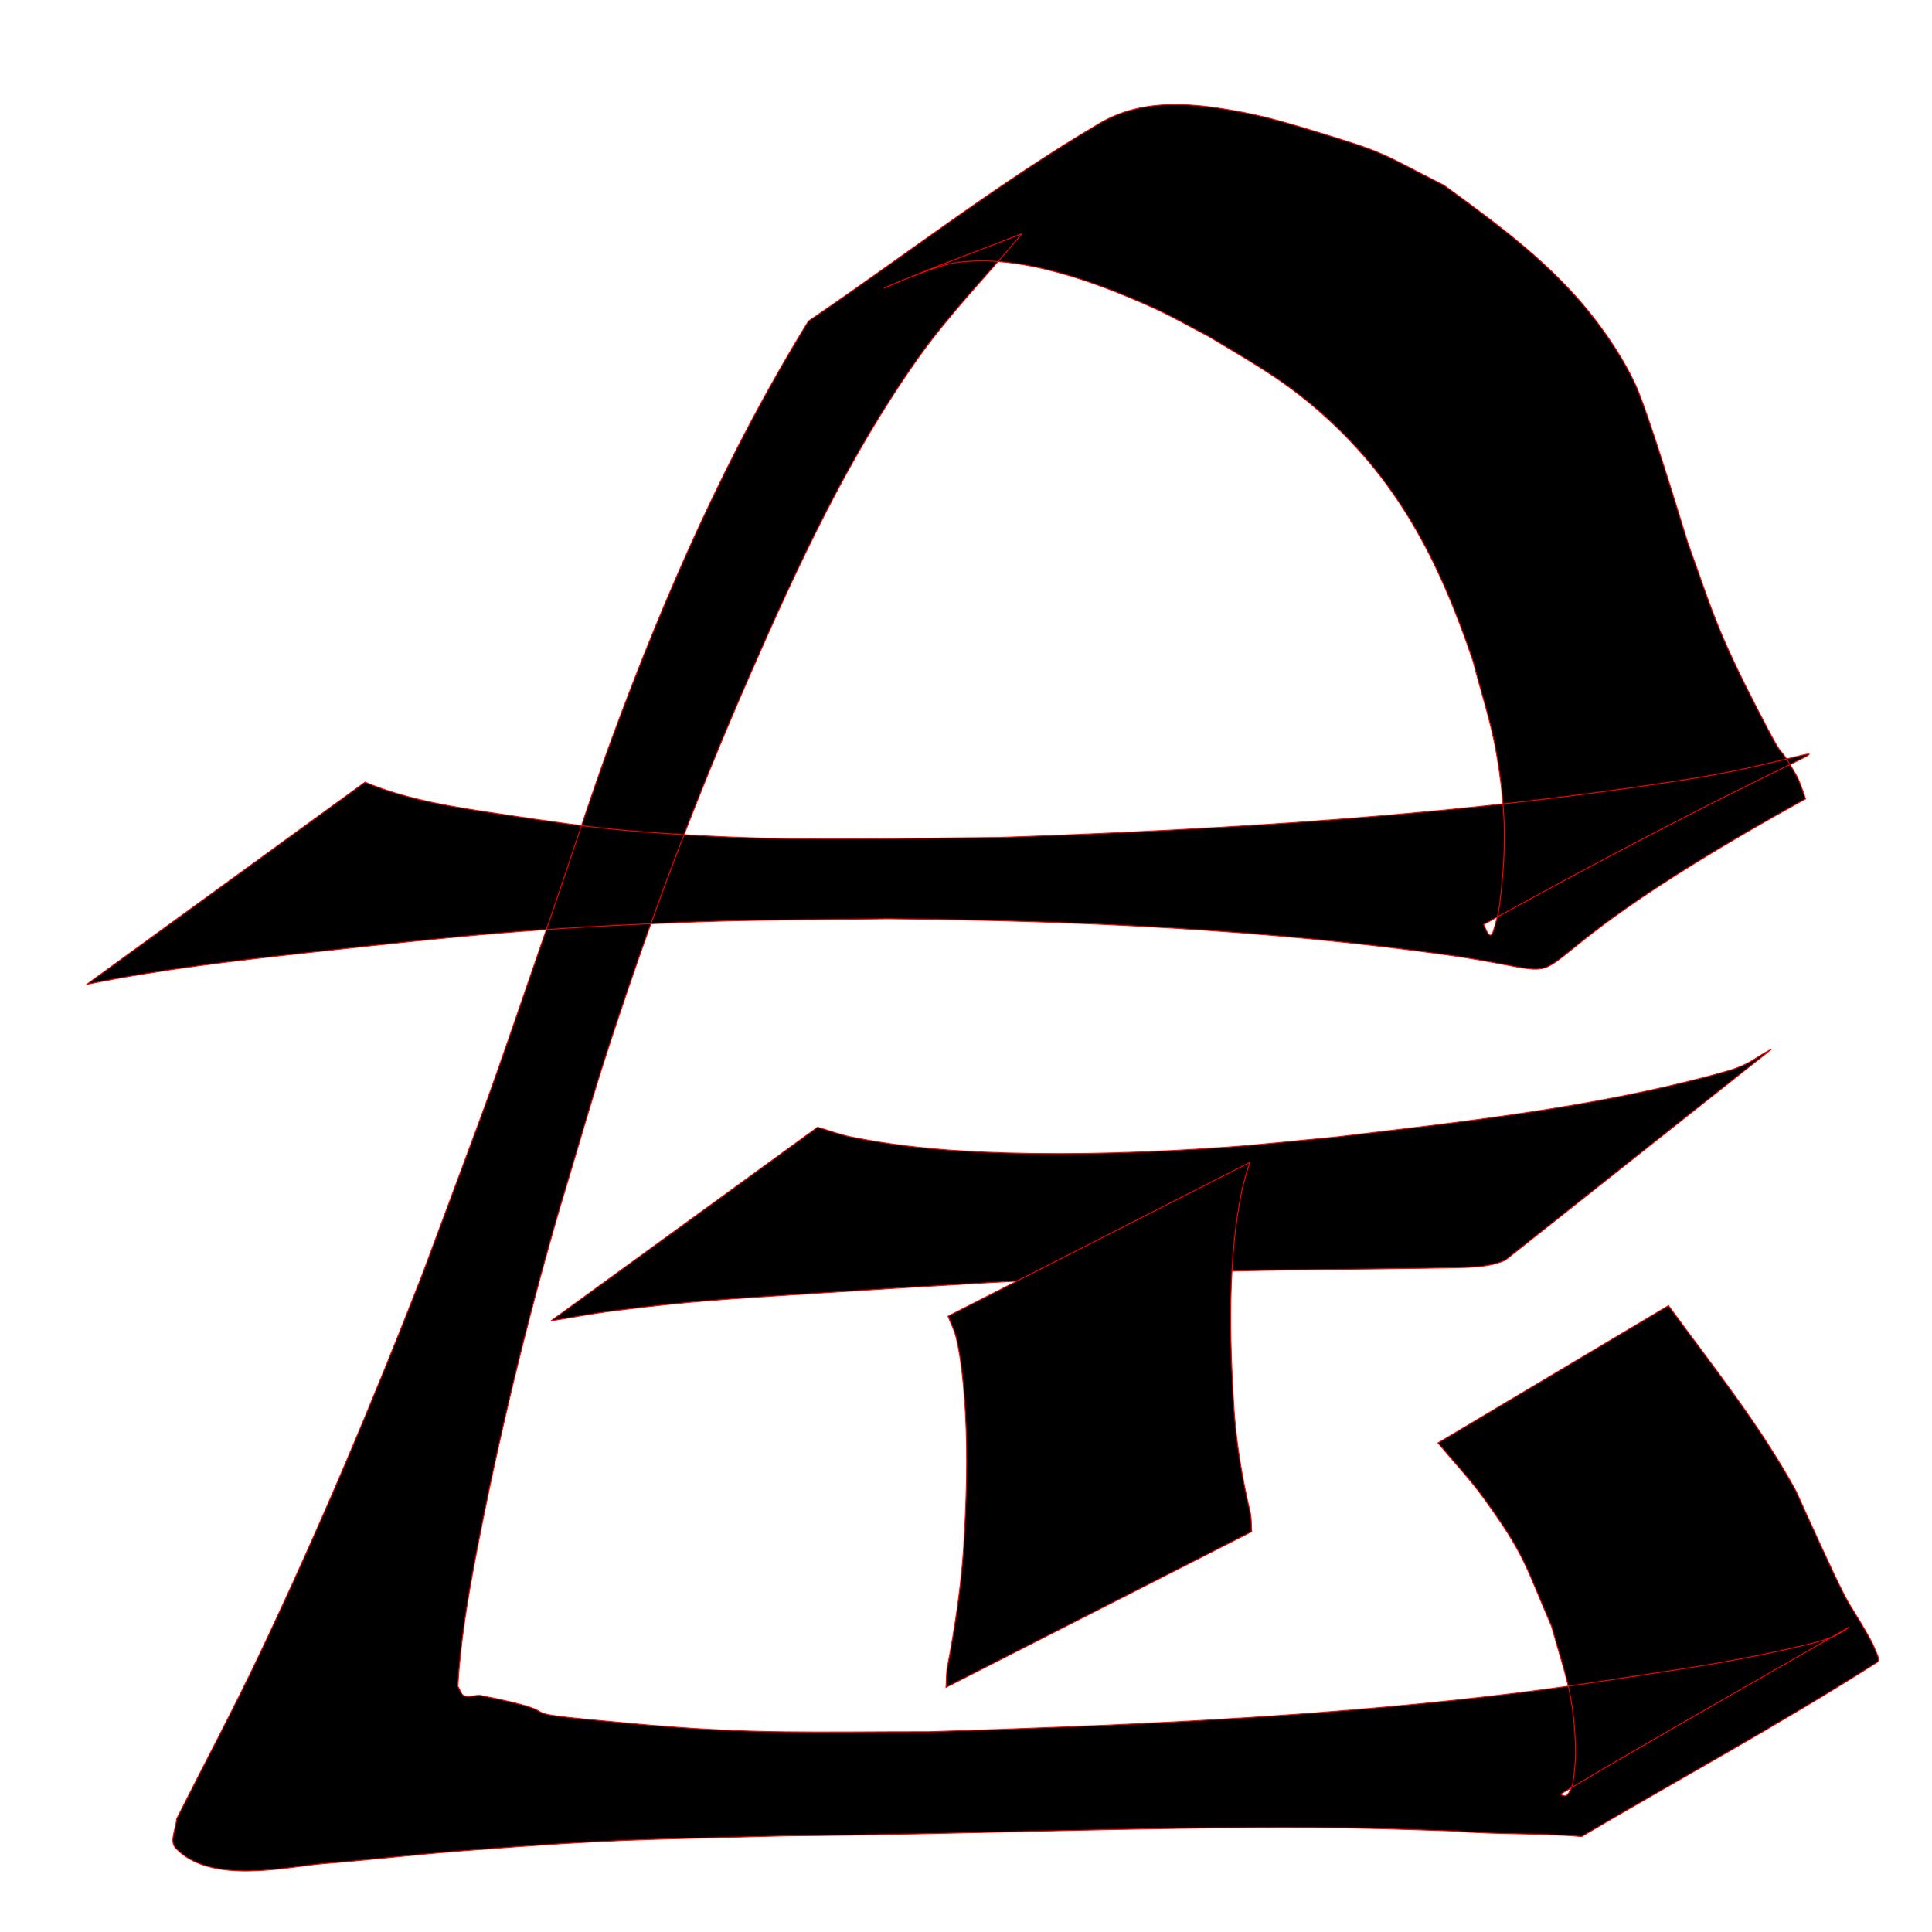 <?xml version="1.0" encoding="UTF-8" standalone="no"?>
<svg
   xmlns:dc="http://purl.org/dc/elements/1.1/"
   xmlns:cc="http://creativecommons.org/ns#"
   xmlns:rdf="http://www.w3.org/1999/02/22-rdf-syntax-ns#"
   xmlns:svg="http://www.w3.org/2000/svg"
   xmlns="http://www.w3.org/2000/svg"
   xmlns:sodipodi="http://sodipodi.sourceforge.net/DTD/sodipodi-0.dtd"
   xmlns:inkscape="http://www.inkscape.org/namespaces/inkscape"
   width="210mm"
   height="210mm"
   viewBox="0 0 210 210"
   version="1.1"
   id="svg8"
   inkscape:version="1.0.1 (c497b03c, 2020-09-10)"
   sodipodi:docname="etianggelogosample.svg">
  <defs
     id="defs2" />
  <sodipodi:namedview
     id="base"
     pagecolor="#ffffff"
     bordercolor="#666666"
     borderopacity="1.0"
     inkscape:pageopacity="0.0"
     inkscape:pageshadow="2"
     inkscape:zoom="0.35"
     inkscape:cx="168.57143"
     inkscape:cy="560"
     inkscape:document-units="mm"
     inkscape:current-layer="layer1"
     inkscape:document-rotation="0"
     showgrid="false"
     inkscape:window-width="1252"
     inkscape:window-height="767"
     inkscape:window-x="0"
     inkscape:window-y="23"
     inkscape:window-maximized="0" />
  <g
     inkscape:label="Layer 1"
     inkscape:groupmode="layer"
     id="layer1">
    <path
       style="fill:#000000;stroke:#ff0000;stroke-width:0.1"
       id="path839"
       d="m 9.423,106.998 c 7.967,-1.628 16.07,-2.565 24.144,-3.457 16.973,-1.874 24.559,-2.669 41.943,-3.328 6.989,-0.265 13.987,-0.231 20.98,-0.346 20.533,0.193 41.124,1.142 61.474,4.021 17.831,2.656 0.327,3.941 38.296,-17.056 -0.197,-0.554 -0.623,-1.885 -0.978,-2.513 -2.614,-4.618 -0.562,-0.037 -4.401,-7.525 -1.381,-2.694 -2.728,-5.411 -3.894,-8.206 -1.306,-3.129 -2.342,-6.363 -3.513,-9.545 -0.829,-2.65 -4.431,-14.585 -5.801,-17.442 -1.176,-2.452 -2.677,-4.756 -4.331,-6.915 -4.488,-5.858 -10.486,-10.269 -16.389,-14.547 -7.074,-3.585 -6.034,-3.429 -13.928,-5.832 -2.547,-0.775 -5.104,-1.551 -7.718,-2.056 -5.193,-1.005 -10.874,-1.741 -15.802,1.165 -10.981,6.475 -21.09,14.329 -31.634,21.493 -8.801,14.276 -15.565,29.632 -21.353,45.339 -2.356,6.393 -4.405,12.896 -6.628,19.337 -8.26,23.934 -5.288,15.52 -13.927,38.794 -5.456,14.013 -11.312,27.882 -17.768,41.467 -2.864,6.026 -6.006,11.917 -9.006,17.876 -0.031,1.056 -0.821,2.403 -0.092,3.167 3.858,4.046 12.196,1.988 16.084,1.678 5.108,-0.407 10.2,-1.015 15.309,-1.408 17.177,-1.323 17.807,-1.132 34.933,-1.609 19.093,-0.152 38.179,-0.985 57.274,-0.894 6.029,0.029 9.682,0.183 15.485,0.374 4.566,0.405 9.172,0.19 13.736,0.598 10.701,-6.311 21.629,-12.252 32.104,-18.933 0.4,-0.255 -0.045,-0.964 -0.211,-1.409 -0.288,-0.771 -0.729,-1.476 -1.134,-2.192 -0.683,-1.21 -1.481,-2.355 -2.128,-3.585 -1.296,-2.467 -4.295,-9.163 -5.343,-11.466 -3.917,-7.169 -9.048,-13.551 -13.847,-20.129 0,0 -25.059,14.93 -25.059,14.93 v 0 c 1.667,2.011 3.47,3.916 5,6.033 4.441,6.149 4.424,7.104 7.345,13.892 1.491,5.34 2.324,7.091 2.585,12.536 0.071,1.476 -0.02,2.967 -0.257,4.425 -0.085,0.524 -0.317,1.061 -0.697,1.431 -0.145,0.141 -0.75,-0.086 -0.576,-0.19 10.358,-6.169 20.871,-12.075 31.307,-18.113 -1.437,1.081 -2.778,1.457 -4.549,1.888 -4.812,1.171 -9.689,2.067 -14.584,2.809 -7.281,1.112 -12.211,1.921 -19.727,2.799 -20.313,2.374 -40.761,3.244 -61.19,3.878 -12.697,-0.002 -19.091,0.301 -31.526,-0.821 -17.397,-1.569 -5.015,-0.716 -17.133,-3.108 -0.598,-0.118 -1.262,0.251 -1.828,0.025 -0.388,-0.155 -0.47,-0.692 -0.705,-1.038 0.286,-4.912 1.09,-9.666 2.02,-14.504 2.421,-12.591 5.454,-25.054 9.026,-37.37 1.846,-6.064 3.555,-12.171 5.539,-18.192 C 71,99.101 75.551,87.007 81.513,73.366 86.716,61.46 92.223,49.644 99.758,38.979 103.156,34.169 107.302,29.933 111.074,25.41 c -4.838,1.904 -9.74,3.654 -14.514,5.713 -2.328,1.004 4.663,-2.153 7.168,-2.545 6.938,-1.087 15.387,2.076 21.592,4.866 2.06,0.926 4.015,2.069 6.023,3.103 4.348,2.633 7.601,4.375 11.519,7.701 8.944,7.593 13.535,16.635 17.25,27.6 0.844,3.319 1.946,6.583 2.531,9.957 1.067,6.152 1.113,10.508 0.365,16.48 -0.129,1.029 -0.409,2.037 -0.729,3.023 -0.05,0.154 -0.233,0.425 -0.359,0.325 -0.342,-0.274 -0.438,-0.759 -0.657,-1.139 43.276,-23.885 41.52,-18.999 23.079,-15.93 -25.038,4.015 -50.396,5.573 -75.717,6.467 C 93.029,91.148 84.216,91.577 68.829,90.333 63.966,89.939 59.136,89.191 54.31,88.47 49.466,87.747 44.261,86.956 39.682,85.014 c 0,0 -30.259,21.985 -30.259,21.985 z" />
    <path
       style="fill:#000000;stroke:#ff0000;stroke-width:0.1"
       id="path841"
       d="m 59.89,143.575 c 2.194,-0.354 4.378,-0.777 6.582,-1.063 8.658,-1.123 12.9,-1.323 21.858,-1.913 12.183,-0.802 24.369,-1.506 36.563,-2.114 11.095,-0.548 22.206,-0.463 33.309,-0.688 1.85,-0.043 3.69,-0.063 5.405,-0.809 0,0 28.938,-22.933 28.938,-22.933 v 0 c -0.974,0.441 -1.777,1.099 -2.724,1.575 -1.271,0.637 -2.448,0.885 -3.829,1.278 -13.379,3.562 -27.206,5.056 -40.921,6.695 -3.983,0.369 -7.958,0.824 -11.948,1.106 -7.763,0.549 -15.999,0.841 -23.792,0.606 -5.822,-0.176 -11.139,-0.588 -16.805,-1.732 -1.244,-0.251 -2.437,-0.709 -3.655,-1.063 0,0 -28.98,21.055 -28.98,21.055 z" />
    <path
       style="fill:#000000;stroke:#ff0000;stroke-width:0.1"
       id="path865"
       d="m 103.042,143.063 c 0.291,0.75 0.674,1.471 0.872,2.251 0.593,2.336 0.896,5.962 1.023,8.266 0.267,4.865 0.103,9.697 -0.186,14.554 -0.289,4.389 -0.949,8.742 -1.771,13.059 -0.138,0.733 -0.102,1.477 -0.153,2.217 0,0 33.227,-16.93 33.227,-16.93 v 0 c -0.051,-0.688 -0.009,-1.382 -0.153,-2.061 -0.874,-3.699 -1.511,-7.458 -1.771,-11.254 -0.489,-7.713 -0.698,-16.062 0.837,-23.672 0.215,-1.065 0.581,-2.093 0.872,-3.139 0,0 -32.797,16.711 -32.797,16.711 z" />
  </g>
</svg>
